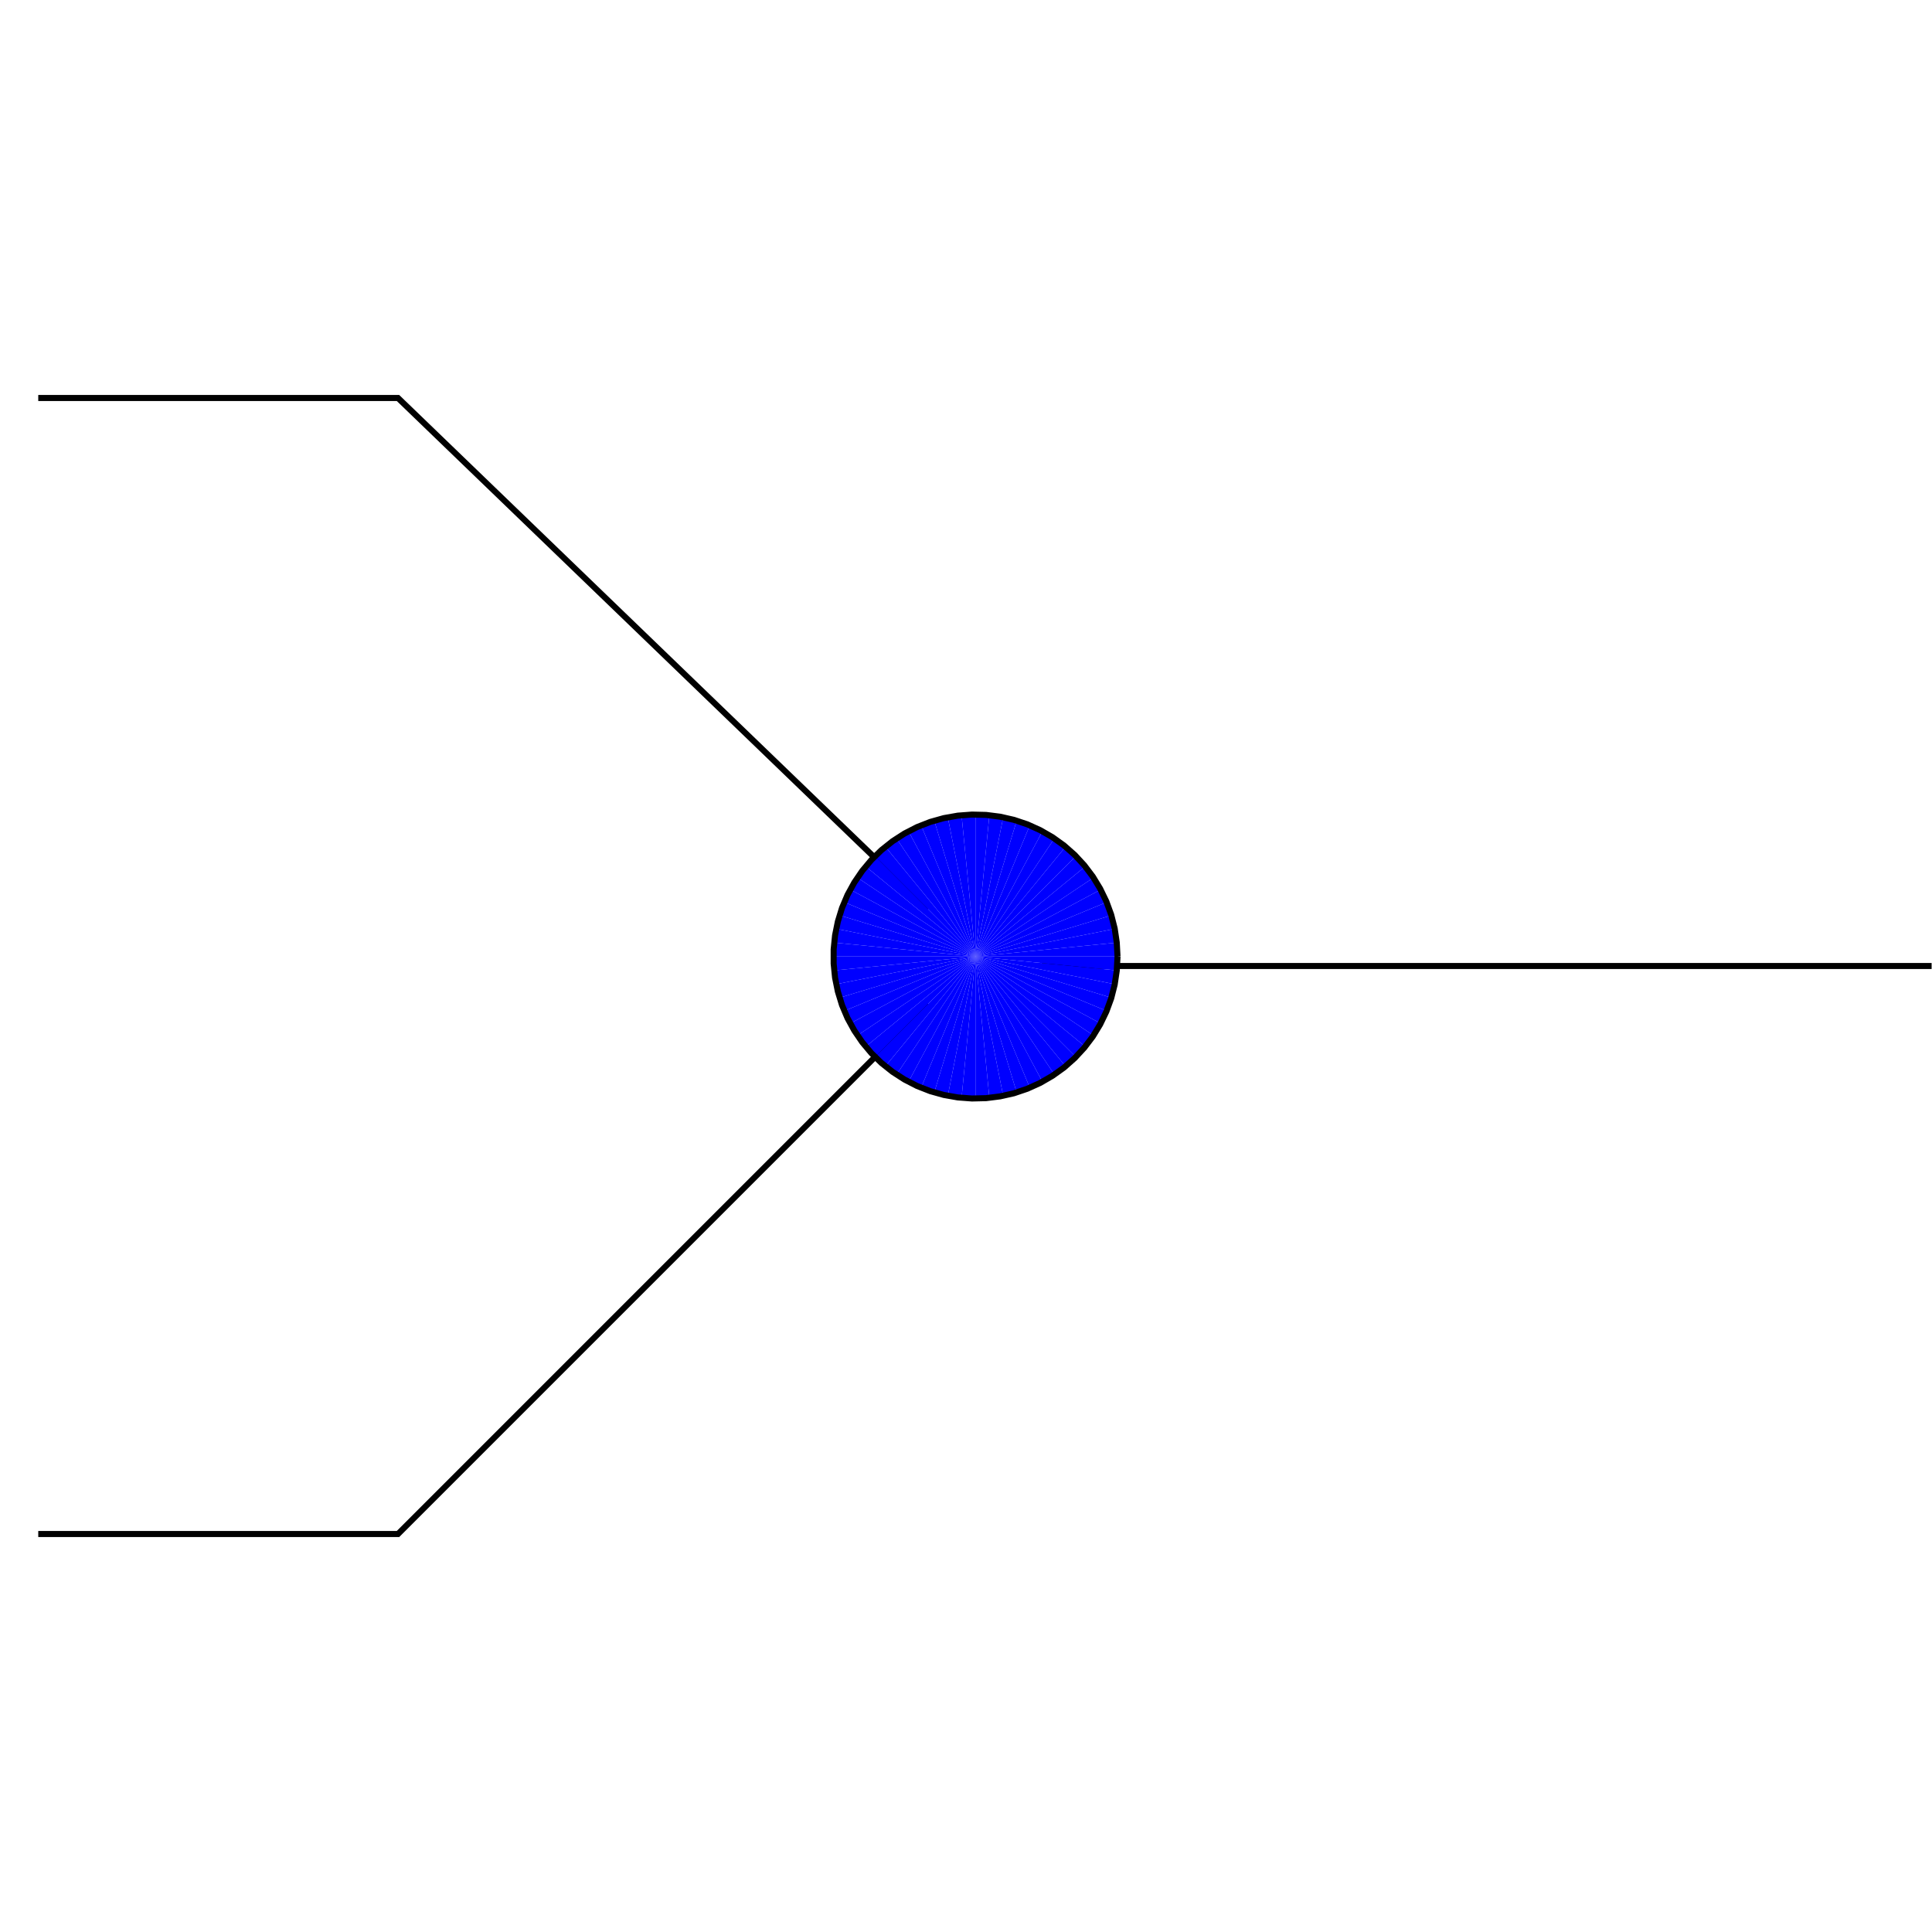 <?xml version="1.0" encoding="utf-8"?>
<!-- Generator: Adobe Illustrator 14.0.0, SVG Export Plug-In . SVG Version: 6.00 Build 43363)  -->
<!DOCTYPE svg PUBLIC "-//W3C//DTD SVG 1.1//EN" "http://www.w3.org/Graphics/SVG/1.1/DTD/svg11.dtd">
<svg version="1.1" id="Calque_1" xmlns="http://www.w3.org/2000/svg" xmlns:xlink="http://www.w3.org/1999/xlink" x="0px" y="0px"
	 width="40px" height="40px" viewBox="0 0 40 40" enable-background="new 0 0 40 40" xml:space="preserve">
<title>Graphic window number 0</title>
<desc>Creator: GL2PS 1.3.2, (C) 1999-2006 Christophe Geuzaine (geuz@geuz.org)
For: Scilab
CreationDate: Fri Sep 16 15:16:30 2011</desc>
<g>
	<line fill="none" stroke="#000000" stroke-width="0.125" x1="21.568" y1="20" x2="39.992" y2="20"/>
	<polyline fill="none" stroke="#000000" stroke-width="0.125" points="0.792,8.24 8.24,8.24 19.216,18.824 	"/>
	<polyline fill="none" stroke="#000000" stroke-width="0.125" points="0.792,31.76 8.24,31.76 19.216,20.784 	"/>
	<g>
		<polygon fill="#0000FF" points="23.122,19.516 20.196,19.804 23.137,19.804 		"/>
		<polygon fill="#0000FF" points="23.08,19.23 20.196,19.804 23.122,19.516 		"/>
		<polygon fill="#0000FF" points="23.01,18.951 20.196,19.804 23.08,19.23 		"/>
		<polygon fill="#0000FF" points="22.912,18.679 20.196,19.804 23.01,18.951 		"/>
		<polygon fill="#0000FF" points="22.789,18.418 20.196,19.804 22.912,18.679 		"/>
		<polygon fill="#0000FF" points="22.641,18.17 20.196,19.804 22.789,18.418 		"/>
		<polygon fill="#0000FF" points="22.469,17.939 20.196,19.804 22.641,18.17 		"/>
		<polygon fill="#0000FF" points="22.275,17.725 20.196,19.804 22.469,17.939 		"/>
		<polygon fill="#0000FF" points="22.061,17.531 20.196,19.804 22.275,17.725 		"/>
		<polygon fill="#0000FF" points="21.83,17.359 20.196,19.804 22.061,17.531 		"/>
		<polygon fill="#0000FF" points="21.582,17.211 20.196,19.804 21.83,17.359 		"/>
		<polygon fill="#0000FF" points="21.321,17.088 20.196,19.804 21.582,17.211 		"/>
		<polygon fill="#0000FF" points="21.049,16.991 20.196,19.804 21.321,17.088 		"/>
		<polygon fill="#0000FF" points="20.77,16.92 20.196,19.804 21.049,16.991 		"/>
		<polygon fill="#0000FF" points="20.484,16.878 20.196,19.804 20.77,16.92 		"/>
		<polygon fill="#0000FF" points="20.196,16.864 20.196,19.804 20.484,16.878 		"/>
		<polygon fill="#0000FF" points="19.908,16.878 20.196,19.804 20.196,16.864 		"/>
		<polygon fill="#0000FF" points="19.623,16.92 20.196,19.804 19.908,16.878 		"/>
		<polygon fill="#0000FF" points="19.343,16.991 20.196,19.804 19.623,16.92 		"/>
		<polygon fill="#0000FF" points="19.071,17.088 20.196,19.804 19.343,16.991 		"/>
		<polygon fill="#0000FF" points="18.81,17.211 20.196,19.804 19.071,17.088 		"/>
		<polygon fill="#0000FF" points="18.562,17.359 20.196,19.804 18.81,17.211 		"/>
		<polygon fill="#0000FF" points="18.331,17.531 20.196,19.804 18.562,17.359 		"/>
		<polygon fill="#0000FF" points="18.117,17.725 20.196,19.804 18.331,17.531 		"/>
		<polygon fill="#0000FF" points="17.923,17.939 20.196,19.804 18.117,17.725 		"/>
		<polygon fill="#0000FF" points="17.751,18.17 20.196,19.804 17.923,17.939 		"/>
		<polygon fill="#0000FF" points="17.603,18.418 20.196,19.804 17.751,18.17 		"/>
		<polygon fill="#0000FF" points="17.48,18.679 20.196,19.804 17.603,18.418 		"/>
		<polygon fill="#0000FF" points="17.383,18.951 20.196,19.804 17.48,18.679 		"/>
		<polygon fill="#0000FF" points="17.312,19.23 20.196,19.804 17.383,18.951 		"/>
		<polygon fill="#0000FF" points="17.27,19.516 20.196,19.804 17.312,19.23 		"/>
		<polygon fill="#0000FF" points="17.256,19.804 20.196,19.804 17.27,19.516 		"/>
		<polygon fill="#0000FF" points="17.27,20.092 20.196,19.804 17.256,19.804 		"/>
		<polygon fill="#0000FF" points="17.312,20.377 20.196,19.804 17.27,20.092 		"/>
		<polygon fill="#0000FF" points="17.383,20.657 20.196,19.804 17.312,20.377 		"/>
		<polygon fill="#0000FF" points="17.48,20.93 20.196,19.804 17.383,20.657 		"/>
		<polygon fill="#0000FF" points="17.603,21.189 20.196,19.804 17.48,20.93 		"/>
		<polygon fill="#0000FF" points="17.751,21.438 20.196,19.804 17.603,21.189 		"/>
		<polygon fill="#0000FF" points="17.923,21.669 20.196,19.804 17.751,21.438 		"/>
		<polygon fill="#0000FF" points="18.117,21.883 20.196,19.804 17.923,21.669 		"/>
		<polygon fill="#0000FF" points="18.331,22.076 20.196,19.804 18.117,21.883 		"/>
		<polygon fill="#0000FF" points="18.562,22.248 20.196,19.804 18.331,22.076 		"/>
		<polygon fill="#0000FF" points="18.81,22.396 20.196,19.804 18.562,22.248 		"/>
		<polygon fill="#0000FF" points="19.071,22.52 20.196,19.804 18.81,22.396 		"/>
		<polygon fill="#0000FF" points="19.343,22.617 20.196,19.804 19.071,22.52 		"/>
		<polygon fill="#0000FF" points="19.623,22.688 20.196,19.804 19.343,22.617 		"/>
		<polygon fill="#0000FF" points="19.908,22.73 20.196,19.804 19.623,22.688 		"/>
		<polygon fill="#0000FF" points="20.196,22.744 20.196,19.804 19.908,22.73 		"/>
		<polygon fill="#0000FF" points="20.484,22.73 20.196,19.804 20.196,22.744 		"/>
		<polygon fill="#0000FF" points="20.77,22.688 20.196,19.804 20.484,22.73 		"/>
		<polygon fill="#0000FF" points="21.049,22.617 20.196,19.804 20.77,22.688 		"/>
		<polygon fill="#0000FF" points="21.321,22.52 20.196,19.804 21.049,22.617 		"/>
		<polygon fill="#0000FF" points="21.582,22.396 20.196,19.804 21.321,22.52 		"/>
		<polygon fill="#0000FF" points="21.83,22.248 20.196,19.804 21.582,22.396 		"/>
		<polygon fill="#0000FF" points="22.061,22.076 20.196,19.804 21.83,22.248 		"/>
		<polygon fill="#0000FF" points="22.275,21.883 20.196,19.804 22.061,22.076 		"/>
		<polygon fill="#0000FF" points="22.469,21.669 20.196,19.804 22.275,21.883 		"/>
		<polygon fill="#0000FF" points="22.641,21.438 20.196,19.804 22.469,21.669 		"/>
		<polygon fill="#0000FF" points="22.789,21.189 20.196,19.804 22.641,21.438 		"/>
		<polygon fill="#0000FF" points="22.912,20.93 20.196,19.804 22.789,21.189 		"/>
		<polygon fill="#0000FF" points="23.01,20.657 20.196,19.804 22.912,20.93 		"/>
		<polygon fill="#0000FF" points="23.08,20.377 20.196,19.804 23.01,20.657 		"/>
		<polygon fill="#0000FF" points="23.122,20.092 20.196,19.804 23.08,20.377 		"/>
		<polygon fill="#0000FF" points="23.137,19.804 20.196,19.804 23.122,20.092 		"/>
		<polyline fill="none" stroke="#000000" stroke-width="0.125" points="23.137,19.804 23.121,19.511 23.078,19.222 23.006,18.938 
			22.905,18.662 22.777,18.398 22.625,18.148 22.448,17.914 22.249,17.699 22.029,17.505 21.791,17.334 21.537,17.188 21.27,17.067 
			20.992,16.974 20.707,16.909 20.416,16.872 20.123,16.865 19.831,16.887 19.542,16.938 19.26,17.017 18.987,17.124 18.726,17.258 
			18.48,17.417 18.25,17.6 18.041,17.804 17.853,18.029 17.688,18.271 17.547,18.528 17.433,18.798 17.347,19.079 17.289,19.366 
			17.26,19.657 17.26,19.951 17.289,20.242 17.347,20.529 17.433,20.81 17.547,21.08 17.688,21.337 17.853,21.579 18.041,21.804 
			18.25,22.008 18.48,22.191 18.726,22.35 18.987,22.484 19.26,22.591 19.542,22.67 19.831,22.721 20.123,22.743 20.416,22.736 
			20.707,22.699 20.992,22.635 21.27,22.541 21.537,22.42 21.791,22.273 22.029,22.103 22.249,21.908 22.448,21.693 22.625,21.46 
			22.777,21.21 22.905,20.945 23.006,20.67 23.078,20.387 23.121,20.097 23.137,19.804 		"/>
	</g>
</g>
</svg>
